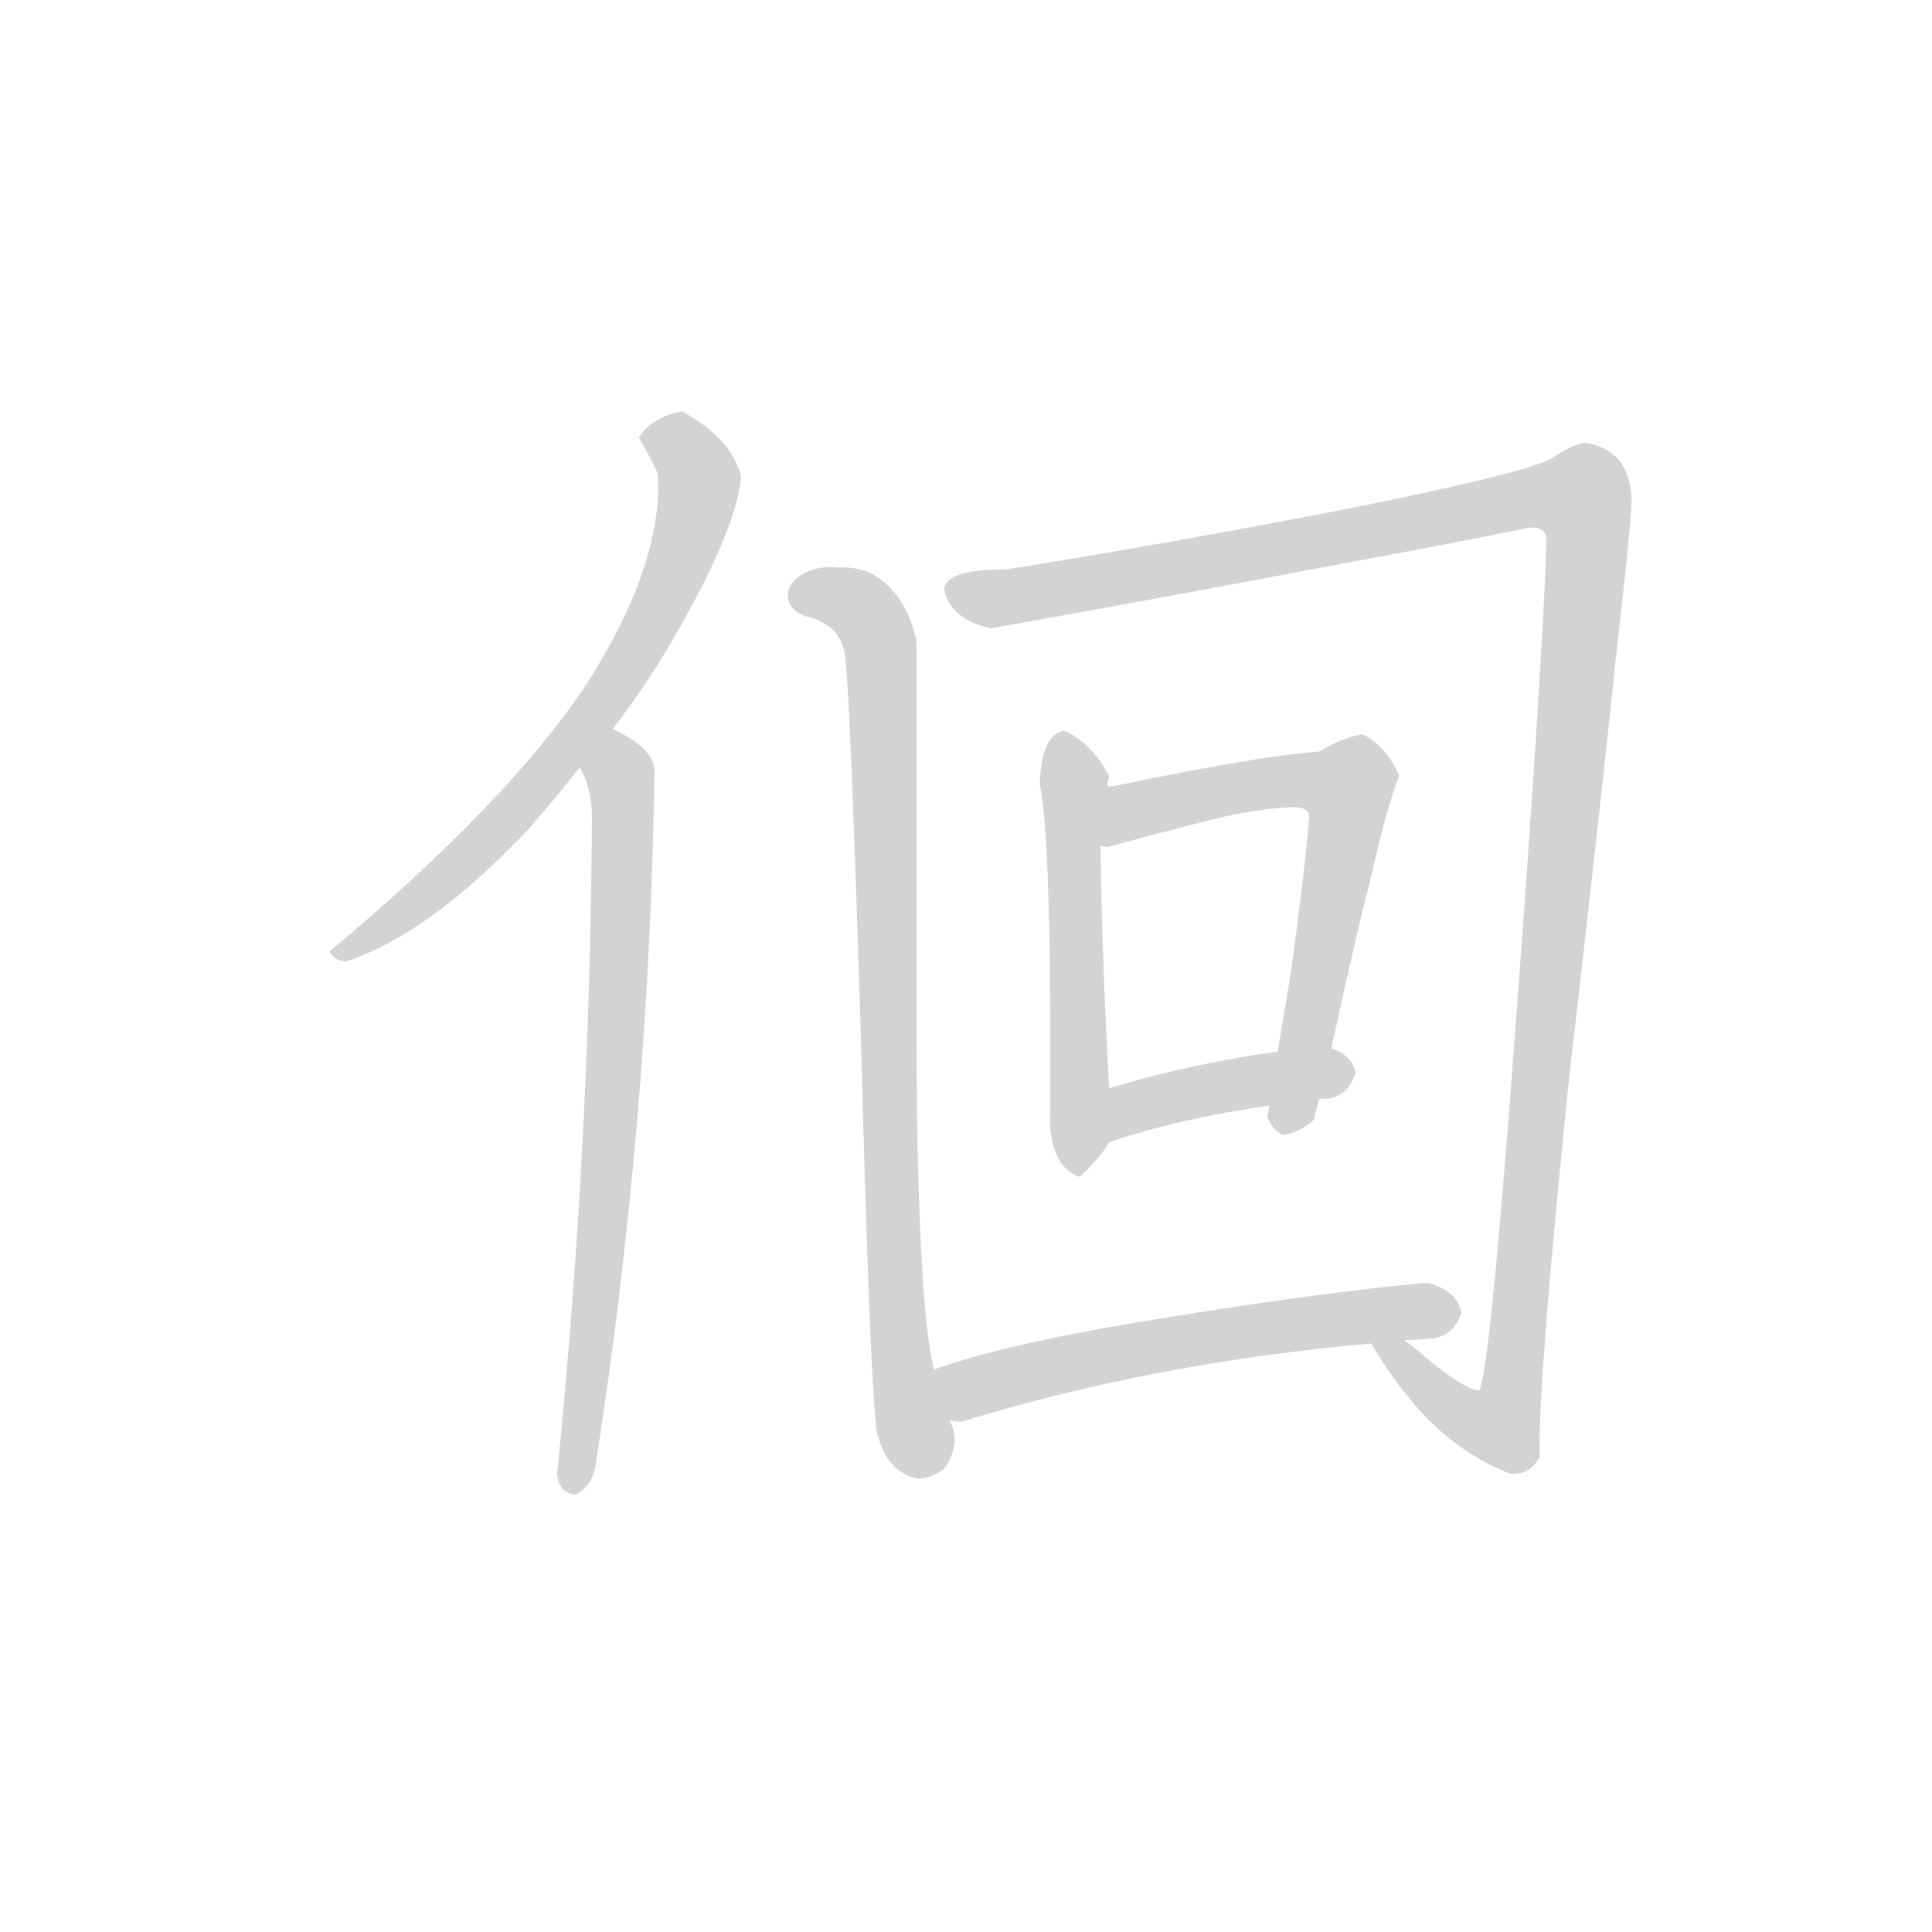 <svg version="1.1" viewBox="0 0 1024 1024" xmlns="http://www.w3.org/2000/svg">
  <!-- <g stroke="lightgray" stroke-width="4"
     transform="scale(4, 4)">
    <line x1="0" y1="0" x2="256" y2="0"></line>
    <line x1="0" y1="0" x2="0" y2="256"></line>
    <line x1="256" y1="0" x2="256" y2="256"></line>
    <line x1="0" y1="256" x2="256" y2="256"></line>
  </g>        -->
  <g transform="scale(0.92, -0.92) translate(60, -830)">
    <style type="text/css">
      
        @keyframes keyframes0 {
          from {
            stroke: black;
            stroke-dashoffset: 638;
            stroke-width: 128;
          }
          67% {
            animation-timing-function: step-end;
            stroke: black;
            stroke-dashoffset: 0;
            stroke-width: 128;
          }
          to {
            stroke: black;
            stroke-width: 151;
          }
        }
        #make-me-a-hanzi-animation-0 {
          animation: keyframes0 0.769s both;
          animation-delay: 0s;
          animation-timing-function: linear;
        }
      
        @keyframes keyframes1 {
          from {
            stroke: black;
            stroke-dashoffset: 678;
            stroke-width: 128;
          }
          69% {
            animation-timing-function: step-end;
            stroke: black;
            stroke-dashoffset: 0;
            stroke-width: 128;
          }
          to {
            stroke: black;
            stroke-width: 151;
          }
        }
        #make-me-a-hanzi-animation-1 {
          animation: keyframes1 0.802s both;
          animation-delay: 0.769s;
          animation-timing-function: linear;
        }
      
        @keyframes keyframes2 {
          from {
            stroke: black;
            stroke-dashoffset: 778;
            stroke-width: 128;
          }
          72% {
            animation-timing-function: step-end;
            stroke: black;
            stroke-dashoffset: 0;
            stroke-width: 128;
          }
          to {
            stroke: black;
            stroke-width: 151;
          }
        }
        #make-me-a-hanzi-animation-2 {
          animation: keyframes2 0.883s both;
          animation-delay: 1.571s;
          animation-timing-function: linear;
        }
      
        @keyframes keyframes3 {
          from {
            stroke: black;
            stroke-dashoffset: 1234;
            stroke-width: 128;
          }
          80% {
            animation-timing-function: step-end;
            stroke: black;
            stroke-dashoffset: 0;
            stroke-width: 128;
          }
          to {
            stroke: black;
            stroke-width: 151;
          }
        }
        #make-me-a-hanzi-animation-3 {
          animation: keyframes3 1.254s both;
          animation-delay: 2.454s;
          animation-timing-function: linear;
        }
      
        @keyframes keyframes4 {
          from {
            stroke: black;
            stroke-dashoffset: 494;
            stroke-width: 128;
          }
          62% {
            animation-timing-function: step-end;
            stroke: black;
            stroke-dashoffset: 0;
            stroke-width: 128;
          }
          to {
            stroke: black;
            stroke-width: 151;
          }
        }
        #make-me-a-hanzi-animation-4 {
          animation: keyframes4 0.652s both;
          animation-delay: 3.708s;
          animation-timing-function: linear;
        }
      
        @keyframes keyframes5 {
          from {
            stroke: black;
            stroke-dashoffset: 595;
            stroke-width: 128;
          }
          66% {
            animation-timing-function: step-end;
            stroke: black;
            stroke-dashoffset: 0;
            stroke-width: 128;
          }
          to {
            stroke: black;
            stroke-width: 151;
          }
        }
        #make-me-a-hanzi-animation-5 {
          animation: keyframes5 0.734s both;
          animation-delay: 4.36s;
          animation-timing-function: linear;
        }
      
        @keyframes keyframes6 {
          from {
            stroke: black;
            stroke-dashoffset: 389;
            stroke-width: 128;
          }
          56% {
            animation-timing-function: step-end;
            stroke: black;
            stroke-dashoffset: 0;
            stroke-width: 128;
          }
          to {
            stroke: black;
            stroke-width: 151;
          }
        }
        #make-me-a-hanzi-animation-6 {
          animation: keyframes6 0.567s both;
          animation-delay: 5.095s;
          animation-timing-function: linear;
        }
      
        @keyframes keyframes7 {
          from {
            stroke: black;
            stroke-dashoffset: 544;
            stroke-width: 128;
          }
          64% {
            animation-timing-function: step-end;
            stroke: black;
            stroke-dashoffset: 0;
            stroke-width: 128;
          }
          to {
            stroke: black;
            stroke-width: 151;
          }
        }
        #make-me-a-hanzi-animation-7 {
          animation: keyframes7 0.693s both;
          animation-delay: 5.661s;
          animation-timing-function: linear;
        }
      
    </style>
    
      <path d="M 139 276 Q 188 292 245 353 Q 260 370 274 388 L 293 410 Q 316 440 333 471 Q 364 526 367 555 Q 362 577 333 593 Q 316 590 308 578 Q 315 566 319 557 Q 322 505 278 436 Q 232 367 130 282 Q 132 277 139 276 Z" fill="lightgray"></path>
    
      <path d="M 274 388 Q 281 376 281 359 Q 280 171 261 -19 Q 262 -30 271 -31 Q 280 -28 283 -15 Q 314 183 317 383 Q 319 398 293 410 C 267 425 263 416 274 388 Z" fill="lightgray"></path>
    
      <path d="M 478 41 Q 468 83 468 246 L 468 461 Q 463 483 450 494 Q 439 504 423 503 Q 413 504 406 501 Q 396 497 394 489 Q 393 479 404 475 Q 414 473 421 466 Q 426 460 427 451 Q 430 425 436 231 Q 441 38 445 6 Q 450 -18 469 -22 Q 478 -21 484 -16 Q 489 -10 490 0 Q 490 6 487 12 L 478 41 Z" fill="lightgray"></path>
    
      <path d="M 730 56 Q 744 32 762 13 Q 784 -9 810 -19 Q 822 -20 827 -9 Q 826 34 844 209 Q 864 382 871 452 Q 879 520 880 542 Q 879 571 853 575 Q 846 574 834 566 Q 821 558 717 537 Q 614 517 520 502 Q 484 502 484 490 Q 488 473 511 468 Q 628 489 701 503 Q 772 516 821 526 Q 831 527 831 518 Q 828 437 813 237 Q 798 35 792 29 Q 785 29 765 45 Q 757 52 749 58 C 726 77 713 81 730 56 Z" fill="lightgray"></path>
    
      <path d="M 578 377 Q 578 379 579 383 Q 568 403 553 409 Q 540 407 539 378 Q 546 347 545 181 Q 547 157 562 152 Q 573 162 579 172 C 581 174 581 174 579 203 Q 575 274 574 343 L 578 377 Z" fill="lightgray"></path>
    
      <path d="M 671 193 Q 671 190 670 187 Q 673 179 679 176 Q 690 178 697 185 Q 698 190 700 197 L 707 226 Q 722 295 730 325 Q 738 362 746 383 Q 739 400 725 407 Q 713 405 700 397 Q 668 395 586 378 Q 582 377 578 377 C 548 373 544 341 574 343 Q 575 342 578 342 Q 629 356 652 361 Q 675 365 685 365 Q 696 365 694 357 Q 692 331 684 272 Q 680 247 676 224 L 671 193 Z" fill="lightgray"></path>
    
      <path d="M 579 172 Q 621 186 671 193 L 700 197 L 705 197 Q 717 199 721 212 Q 719 222 707 226 L 676 224 Q 651 221 616 213 Q 595 208 579 203 C 550 194 550 163 579 172 Z" fill="lightgray"></path>
    
      <path d="M 749 58 Q 757 58 766 59 Q 778 61 782 74 Q 779 87 762 91 Q 696 85 594 68 Q 517 55 478 41 C 450 31 457 13 487 12 Q 489 11 494 11 Q 605 45 730 56 L 749 58 Z" fill="lightgray"></path>
    
    
      <clipPath id="make-me-a-hanzi-clip-0">
        <path d="M 139 276 Q 188 292 245 353 Q 260 370 274 388 L 293 410 Q 316 440 333 471 Q 364 526 367 555 Q 362 577 333 593 Q 316 590 308 578 Q 315 566 319 557 Q 322 505 278 436 Q 232 367 130 282 Q 132 277 139 276 Z"></path>
      </clipPath>
      <path clip-path="url(#make-me-a-hanzi-clip-0)" d="M 319 577 L 338 566 L 342 545 L 330 503 L 303 448 L 218 342 L 163 296 L 139 286" fill="none" id="make-me-a-hanzi-animation-0" stroke-dasharray="510 1020" stroke-linecap="round"></path>
    
      <clipPath id="make-me-a-hanzi-clip-1">
        <path d="M 274 388 Q 281 376 281 359 Q 280 171 261 -19 Q 262 -30 271 -31 Q 280 -28 283 -15 Q 314 183 317 383 Q 319 398 293 410 C 267 425 263 416 274 388 Z"></path>
      </clipPath>
      <path clip-path="url(#make-me-a-hanzi-clip-1)" d="M 296 398 L 300 359 L 295 216 L 270 -22" fill="none" id="make-me-a-hanzi-animation-1" stroke-dasharray="550 1100" stroke-linecap="round"></path>
    
      <clipPath id="make-me-a-hanzi-clip-2">
        <path d="M 478 41 Q 468 83 468 246 L 468 461 Q 463 483 450 494 Q 439 504 423 503 Q 413 504 406 501 Q 396 497 394 489 Q 393 479 404 475 Q 414 473 421 466 Q 426 460 427 451 Q 430 425 436 231 Q 441 38 445 6 Q 450 -18 469 -22 Q 478 -21 484 -16 Q 489 -10 490 0 Q 490 6 487 12 L 478 41 Z"></path>
      </clipPath>
      <path clip-path="url(#make-me-a-hanzi-clip-2)" d="M 405 487 L 434 481 L 447 460 L 455 95 L 466 6 L 473 -5" fill="none" id="make-me-a-hanzi-animation-2" stroke-dasharray="650 1300" stroke-linecap="round"></path>
    
      <clipPath id="make-me-a-hanzi-clip-3">
        <path d="M 730 56 Q 744 32 762 13 Q 784 -9 810 -19 Q 822 -20 827 -9 Q 826 34 844 209 Q 864 382 871 452 Q 879 520 880 542 Q 879 571 853 575 Q 846 574 834 566 Q 821 558 717 537 Q 614 517 520 502 Q 484 502 484 490 Q 488 473 511 468 Q 628 489 701 503 Q 772 516 821 526 Q 831 527 831 518 Q 828 437 813 237 Q 798 35 792 29 Q 785 29 765 45 Q 757 52 749 58 C 726 77 713 81 730 56 Z"></path>
      </clipPath>
      <path clip-path="url(#make-me-a-hanzi-clip-3)" d="M 494 489 L 535 487 L 821 544 L 851 539 L 852 465 L 815 61 L 806 12 L 789 11 L 745 49 L 735 51" fill="none" id="make-me-a-hanzi-animation-3" stroke-dasharray="1106 2212" stroke-linecap="round"></path>
    
      <clipPath id="make-me-a-hanzi-clip-4">
        <path d="M 578 377 Q 578 379 579 383 Q 568 403 553 409 Q 540 407 539 378 Q 546 347 545 181 Q 547 157 562 152 Q 573 162 579 172 C 581 174 581 174 579 203 Q 575 274 574 343 L 578 377 Z"></path>
      </clipPath>
      <path clip-path="url(#make-me-a-hanzi-clip-4)" d="M 554 399 L 559 379 L 562 162" fill="none" id="make-me-a-hanzi-animation-4" stroke-dasharray="366 732" stroke-linecap="round"></path>
    
      <clipPath id="make-me-a-hanzi-clip-5">
        <path d="M 671 193 Q 671 190 670 187 Q 673 179 679 176 Q 690 178 697 185 Q 698 190 700 197 L 707 226 Q 722 295 730 325 Q 738 362 746 383 Q 739 400 725 407 Q 713 405 700 397 Q 668 395 586 378 Q 582 377 578 377 C 548 373 544 341 574 343 Q 575 342 578 342 Q 629 356 652 361 Q 675 365 685 365 Q 696 365 694 357 Q 692 331 684 272 Q 680 247 676 224 L 671 193 Z"></path>
      </clipPath>
      <path clip-path="url(#make-me-a-hanzi-clip-5)" d="M 577 348 L 586 350 L 593 363 L 650 377 L 688 381 L 716 372 L 699 257 L 681 187" fill="none" id="make-me-a-hanzi-animation-5" stroke-dasharray="467 934" stroke-linecap="round"></path>
    
      <clipPath id="make-me-a-hanzi-clip-6">
        <path d="M 579 172 Q 621 186 671 193 L 700 197 L 705 197 Q 717 199 721 212 Q 719 222 707 226 L 676 224 Q 651 221 616 213 Q 595 208 579 203 C 550 194 550 163 579 172 Z"></path>
      </clipPath>
      <path clip-path="url(#make-me-a-hanzi-clip-6)" d="M 584 180 L 600 194 L 710 212" fill="none" id="make-me-a-hanzi-animation-6" stroke-dasharray="261 522" stroke-linecap="round"></path>
    
      <clipPath id="make-me-a-hanzi-clip-7">
        <path d="M 749 58 Q 757 58 766 59 Q 778 61 782 74 Q 779 87 762 91 Q 696 85 594 68 Q 517 55 478 41 C 450 31 457 13 487 12 Q 489 11 494 11 Q 605 45 730 56 L 749 58 Z"></path>
      </clipPath>
      <path clip-path="url(#make-me-a-hanzi-clip-7)" d="M 486 35 L 499 31 L 623 59 L 770 74" fill="none" id="make-me-a-hanzi-animation-7" stroke-dasharray="416 832" stroke-linecap="round"></path>
    
  </g>
</svg>